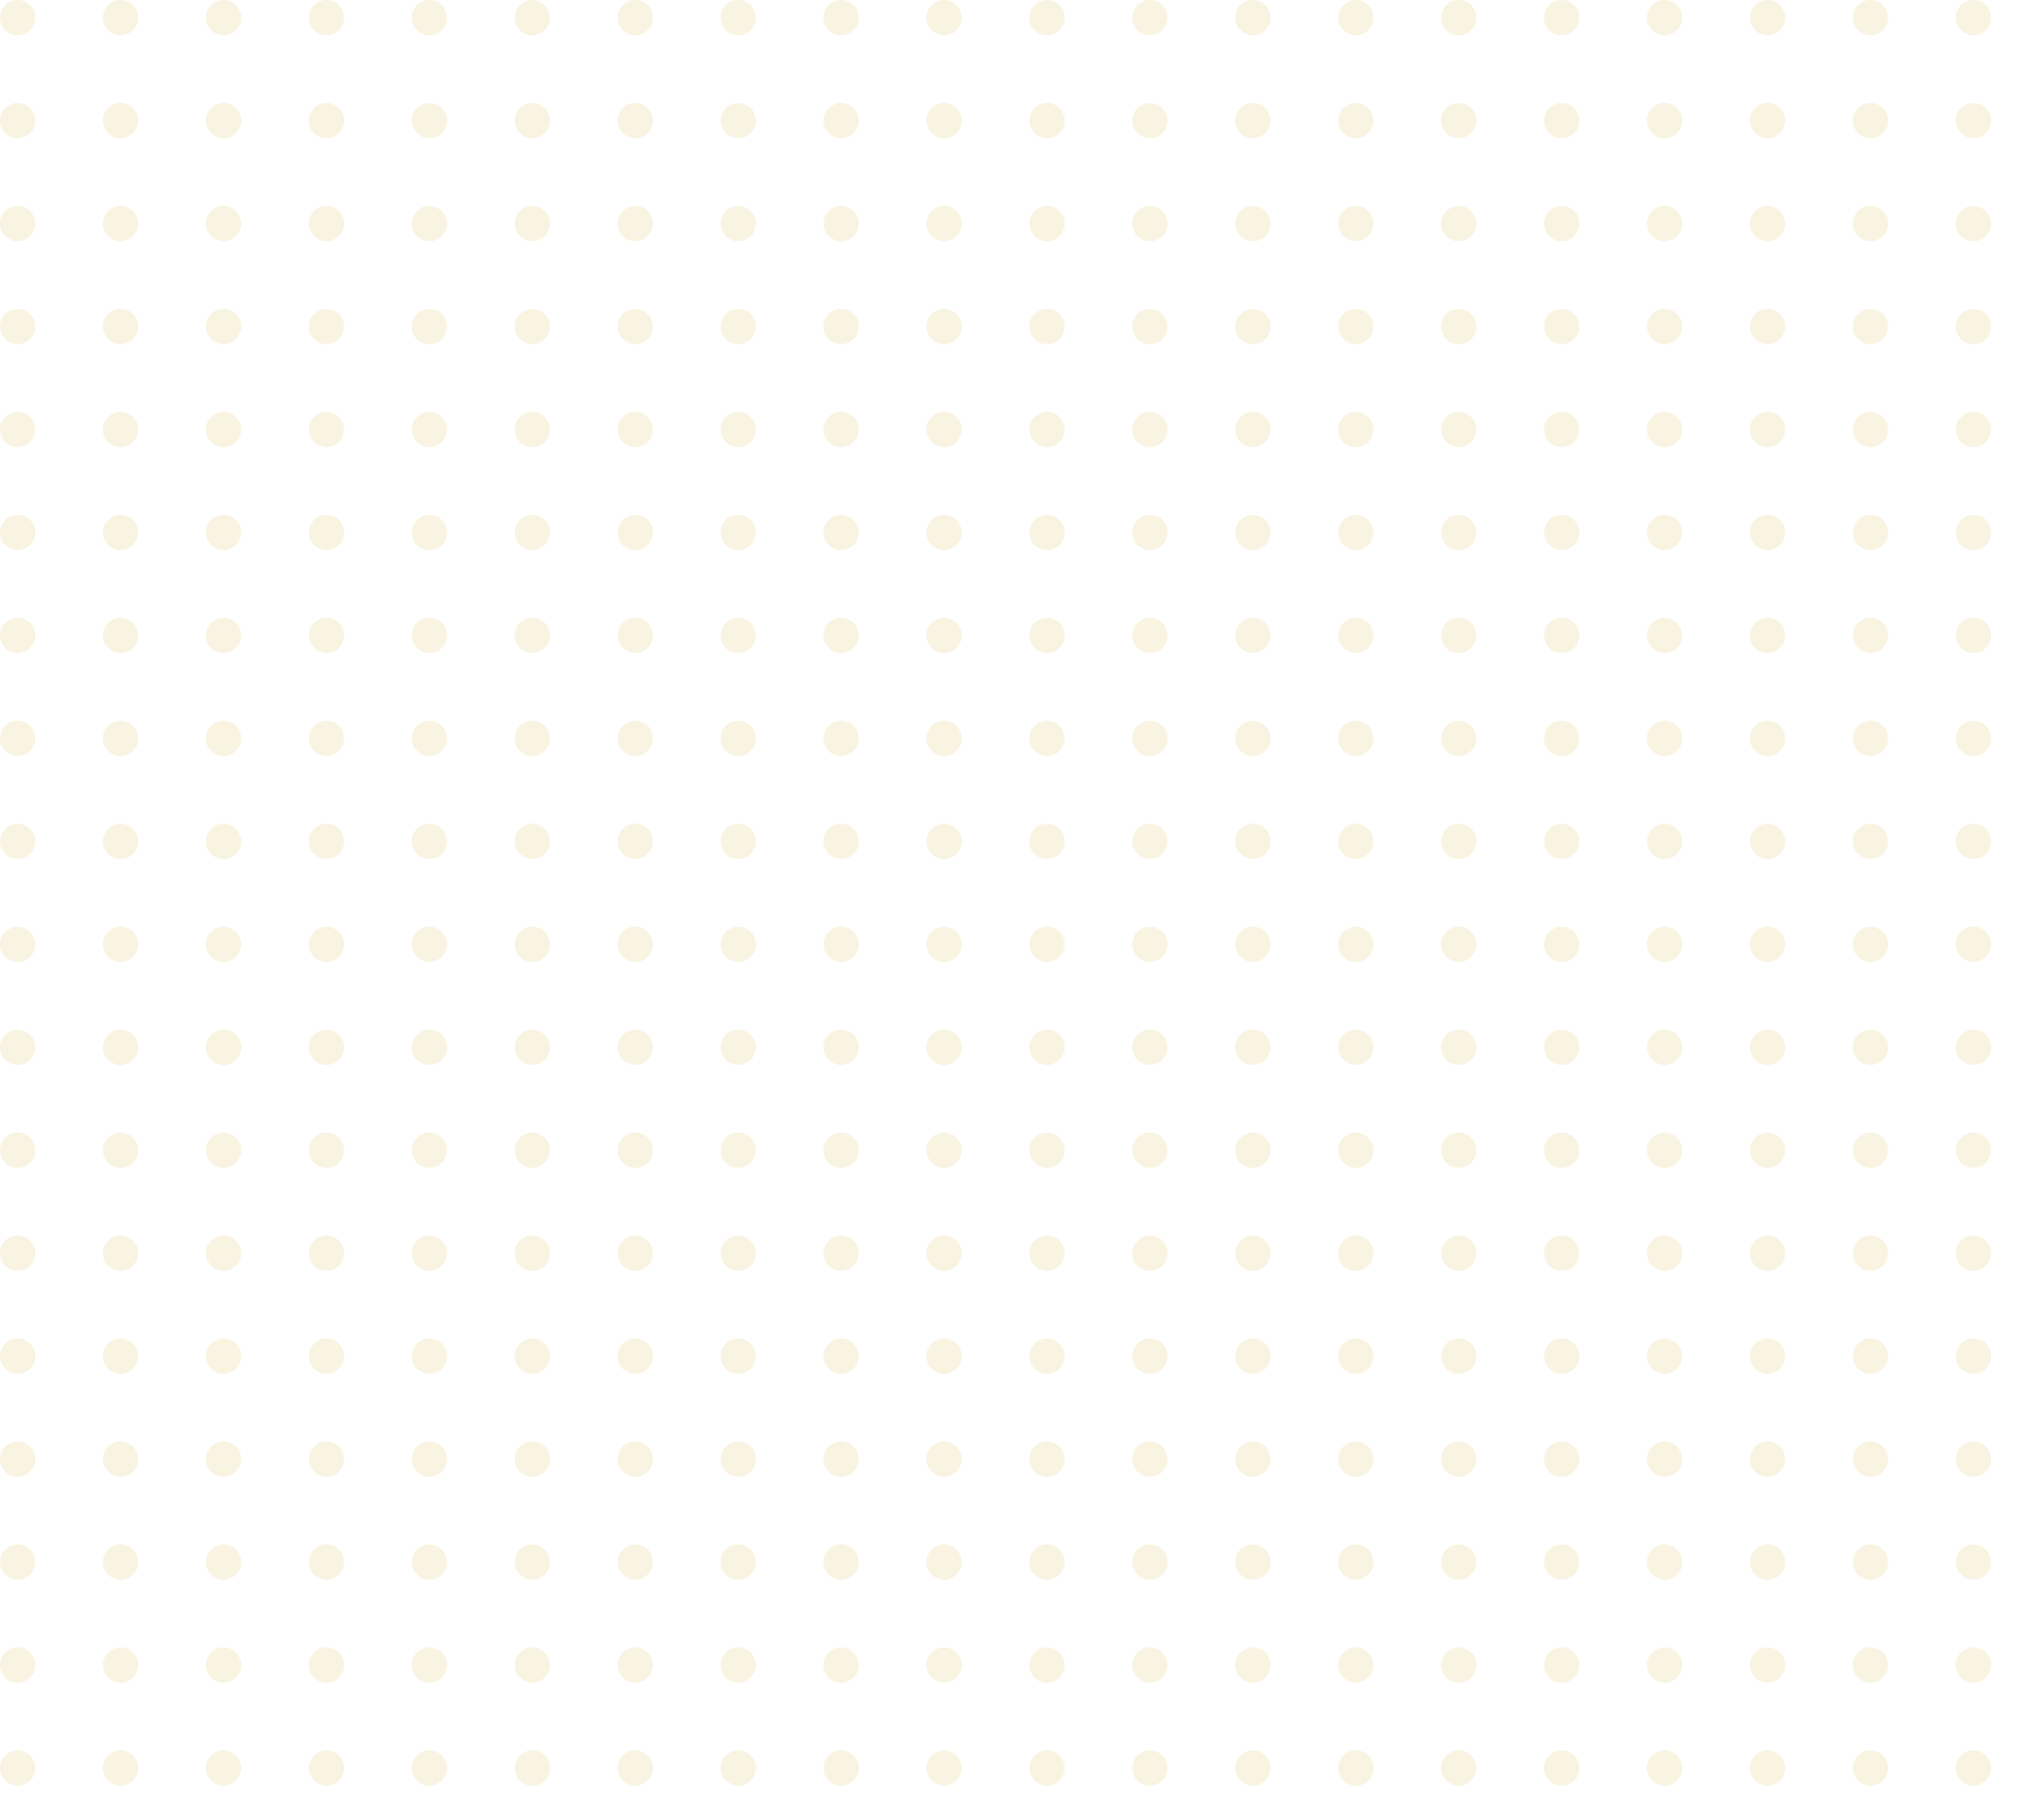 <svg xmlns="http://www.w3.org/2000/svg" xmlns:xlink="http://www.w3.org/1999/xlink" width="695" height="618" viewBox="0 0 695 618">
  <defs>
    <clipPath id="clip-path">
      <rect width="695" height="618" fill="none"/>
    </clipPath>
  </defs>
  <g id="Repeat_Grid_1" data-name="Repeat Grid 1" opacity="0.15" clip-path="url(#clip-path)">
    <g id="Group_2" data-name="Group 2" transform="translate(-60 -769)">
      <circle id="Ellipse_1" data-name="Ellipse 1" cx="6" cy="6" r="6" transform="translate(60 769)" fill="#d4af37"/>
      <circle id="Ellipse_8" data-name="Ellipse 8" cx="6" cy="6" r="6" transform="translate(60 804)" fill="#d4af37"/>
      <circle id="Ellipse_2" data-name="Ellipse 2" cx="6" cy="6" r="6" transform="translate(95 769)" fill="#d4af37"/>
      <circle id="Ellipse_7" data-name="Ellipse 7" cx="6" cy="6" r="6" transform="translate(95 804)" fill="#d4af37"/>
      <circle id="Ellipse_3" data-name="Ellipse 3" cx="6" cy="6" r="6" transform="translate(130 769)" fill="#d4af37"/>
      <circle id="Ellipse_6" data-name="Ellipse 6" cx="6" cy="6" r="6" transform="translate(130 804)" fill="#d4af37"/>
      <circle id="Ellipse_4" data-name="Ellipse 4" cx="6" cy="6" r="6" transform="translate(165 769)" fill="#d4af37"/>
      <circle id="Ellipse_5" data-name="Ellipse 5" cx="6" cy="6" r="6" transform="translate(165 804)" fill="#d4af37"/>
    </g>
    <g id="Group_2-2" data-name="Group 2" transform="translate(80 -769)">
      <circle id="Ellipse_1-2" data-name="Ellipse 1" cx="6" cy="6" r="6" transform="translate(60 769)" fill="#d4af37"/>
      <circle id="Ellipse_8-2" data-name="Ellipse 8" cx="6" cy="6" r="6" transform="translate(60 804)" fill="#d4af37"/>
      <circle id="Ellipse_2-2" data-name="Ellipse 2" cx="6" cy="6" r="6" transform="translate(95 769)" fill="#d4af37"/>
      <circle id="Ellipse_7-2" data-name="Ellipse 7" cx="6" cy="6" r="6" transform="translate(95 804)" fill="#d4af37"/>
      <circle id="Ellipse_3-2" data-name="Ellipse 3" cx="6" cy="6" r="6" transform="translate(130 769)" fill="#d4af37"/>
      <circle id="Ellipse_6-2" data-name="Ellipse 6" cx="6" cy="6" r="6" transform="translate(130 804)" fill="#d4af37"/>
      <circle id="Ellipse_4-2" data-name="Ellipse 4" cx="6" cy="6" r="6" transform="translate(165 769)" fill="#d4af37"/>
      <circle id="Ellipse_5-2" data-name="Ellipse 5" cx="6" cy="6" r="6" transform="translate(165 804)" fill="#d4af37"/>
    </g>
    <g id="Group_2-3" data-name="Group 2" transform="translate(220 -769)">
      <circle id="Ellipse_1-3" data-name="Ellipse 1" cx="6" cy="6" r="6" transform="translate(60 769)" fill="#d4af37"/>
      <circle id="Ellipse_8-3" data-name="Ellipse 8" cx="6" cy="6" r="6" transform="translate(60 804)" fill="#d4af37"/>
      <circle id="Ellipse_2-3" data-name="Ellipse 2" cx="6" cy="6" r="6" transform="translate(95 769)" fill="#d4af37"/>
      <circle id="Ellipse_7-3" data-name="Ellipse 7" cx="6" cy="6" r="6" transform="translate(95 804)" fill="#d4af37"/>
      <circle id="Ellipse_3-3" data-name="Ellipse 3" cx="6" cy="6" r="6" transform="translate(130 769)" fill="#d4af37"/>
      <circle id="Ellipse_6-3" data-name="Ellipse 6" cx="6" cy="6" r="6" transform="translate(130 804)" fill="#d4af37"/>
      <circle id="Ellipse_4-3" data-name="Ellipse 4" cx="6" cy="6" r="6" transform="translate(165 769)" fill="#d4af37"/>
      <circle id="Ellipse_5-3" data-name="Ellipse 5" cx="6" cy="6" r="6" transform="translate(165 804)" fill="#d4af37"/>
    </g>
    <g id="Group_2-4" data-name="Group 2" transform="translate(360 -769)">
      <circle id="Ellipse_1-4" data-name="Ellipse 1" cx="6" cy="6" r="6" transform="translate(60 769)" fill="#d4af37"/>
      <circle id="Ellipse_8-4" data-name="Ellipse 8" cx="6" cy="6" r="6" transform="translate(60 804)" fill="#d4af37"/>
      <circle id="Ellipse_2-4" data-name="Ellipse 2" cx="6" cy="6" r="6" transform="translate(95 769)" fill="#d4af37"/>
      <circle id="Ellipse_7-4" data-name="Ellipse 7" cx="6" cy="6" r="6" transform="translate(95 804)" fill="#d4af37"/>
      <circle id="Ellipse_3-4" data-name="Ellipse 3" cx="6" cy="6" r="6" transform="translate(130 769)" fill="#d4af37"/>
      <circle id="Ellipse_6-4" data-name="Ellipse 6" cx="6" cy="6" r="6" transform="translate(130 804)" fill="#d4af37"/>
      <circle id="Ellipse_4-4" data-name="Ellipse 4" cx="6" cy="6" r="6" transform="translate(165 769)" fill="#d4af37"/>
      <circle id="Ellipse_5-4" data-name="Ellipse 5" cx="6" cy="6" r="6" transform="translate(165 804)" fill="#d4af37"/>
    </g>
    <g id="Group_2-5" data-name="Group 2" transform="translate(500 -769)">
      <circle id="Ellipse_1-5" data-name="Ellipse 1" cx="6" cy="6" r="6" transform="translate(60 769)" fill="#d4af37"/>
      <circle id="Ellipse_8-5" data-name="Ellipse 8" cx="6" cy="6" r="6" transform="translate(60 804)" fill="#d4af37"/>
      <circle id="Ellipse_2-5" data-name="Ellipse 2" cx="6" cy="6" r="6" transform="translate(95 769)" fill="#d4af37"/>
      <circle id="Ellipse_7-5" data-name="Ellipse 7" cx="6" cy="6" r="6" transform="translate(95 804)" fill="#d4af37"/>
      <circle id="Ellipse_3-5" data-name="Ellipse 3" cx="6" cy="6" r="6" transform="translate(130 769)" fill="#d4af37"/>
      <circle id="Ellipse_6-5" data-name="Ellipse 6" cx="6" cy="6" r="6" transform="translate(130 804)" fill="#d4af37"/>
      <circle id="Ellipse_4-5" data-name="Ellipse 4" cx="6" cy="6" r="6" transform="translate(165 769)" fill="#d4af37"/>
      <circle id="Ellipse_5-5" data-name="Ellipse 5" cx="6" cy="6" r="6" transform="translate(165 804)" fill="#d4af37"/>
    </g>
    <g id="Group_2-6" data-name="Group 2" transform="translate(-60 -699)">
      <circle id="Ellipse_1-6" data-name="Ellipse 1" cx="6" cy="6" r="6" transform="translate(60 769)" fill="#d4af37"/>
      <circle id="Ellipse_8-6" data-name="Ellipse 8" cx="6" cy="6" r="6" transform="translate(60 804)" fill="#d4af37"/>
      <circle id="Ellipse_2-6" data-name="Ellipse 2" cx="6" cy="6" r="6" transform="translate(95 769)" fill="#d4af37"/>
      <circle id="Ellipse_7-6" data-name="Ellipse 7" cx="6" cy="6" r="6" transform="translate(95 804)" fill="#d4af37"/>
      <circle id="Ellipse_3-6" data-name="Ellipse 3" cx="6" cy="6" r="6" transform="translate(130 769)" fill="#d4af37"/>
      <circle id="Ellipse_6-6" data-name="Ellipse 6" cx="6" cy="6" r="6" transform="translate(130 804)" fill="#d4af37"/>
      <circle id="Ellipse_4-6" data-name="Ellipse 4" cx="6" cy="6" r="6" transform="translate(165 769)" fill="#d4af37"/>
      <circle id="Ellipse_5-6" data-name="Ellipse 5" cx="6" cy="6" r="6" transform="translate(165 804)" fill="#d4af37"/>
    </g>
    <g id="Group_2-7" data-name="Group 2" transform="translate(80 -699)">
      <circle id="Ellipse_1-7" data-name="Ellipse 1" cx="6" cy="6" r="6" transform="translate(60 769)" fill="#d4af37"/>
      <circle id="Ellipse_8-7" data-name="Ellipse 8" cx="6" cy="6" r="6" transform="translate(60 804)" fill="#d4af37"/>
      <circle id="Ellipse_2-7" data-name="Ellipse 2" cx="6" cy="6" r="6" transform="translate(95 769)" fill="#d4af37"/>
      <circle id="Ellipse_7-7" data-name="Ellipse 7" cx="6" cy="6" r="6" transform="translate(95 804)" fill="#d4af37"/>
      <circle id="Ellipse_3-7" data-name="Ellipse 3" cx="6" cy="6" r="6" transform="translate(130 769)" fill="#d4af37"/>
      <circle id="Ellipse_6-7" data-name="Ellipse 6" cx="6" cy="6" r="6" transform="translate(130 804)" fill="#d4af37"/>
      <circle id="Ellipse_4-7" data-name="Ellipse 4" cx="6" cy="6" r="6" transform="translate(165 769)" fill="#d4af37"/>
      <circle id="Ellipse_5-7" data-name="Ellipse 5" cx="6" cy="6" r="6" transform="translate(165 804)" fill="#d4af37"/>
    </g>
    <g id="Group_2-8" data-name="Group 2" transform="translate(220 -699)">
      <circle id="Ellipse_1-8" data-name="Ellipse 1" cx="6" cy="6" r="6" transform="translate(60 769)" fill="#d4af37"/>
      <circle id="Ellipse_8-8" data-name="Ellipse 8" cx="6" cy="6" r="6" transform="translate(60 804)" fill="#d4af37"/>
      <circle id="Ellipse_2-8" data-name="Ellipse 2" cx="6" cy="6" r="6" transform="translate(95 769)" fill="#d4af37"/>
      <circle id="Ellipse_7-8" data-name="Ellipse 7" cx="6" cy="6" r="6" transform="translate(95 804)" fill="#d4af37"/>
      <circle id="Ellipse_3-8" data-name="Ellipse 3" cx="6" cy="6" r="6" transform="translate(130 769)" fill="#d4af37"/>
      <circle id="Ellipse_6-8" data-name="Ellipse 6" cx="6" cy="6" r="6" transform="translate(130 804)" fill="#d4af37"/>
      <circle id="Ellipse_4-8" data-name="Ellipse 4" cx="6" cy="6" r="6" transform="translate(165 769)" fill="#d4af37"/>
      <circle id="Ellipse_5-8" data-name="Ellipse 5" cx="6" cy="6" r="6" transform="translate(165 804)" fill="#d4af37"/>
    </g>
    <g id="Group_2-9" data-name="Group 2" transform="translate(360 -699)">
      <circle id="Ellipse_1-9" data-name="Ellipse 1" cx="6" cy="6" r="6" transform="translate(60 769)" fill="#d4af37"/>
      <circle id="Ellipse_8-9" data-name="Ellipse 8" cx="6" cy="6" r="6" transform="translate(60 804)" fill="#d4af37"/>
      <circle id="Ellipse_2-9" data-name="Ellipse 2" cx="6" cy="6" r="6" transform="translate(95 769)" fill="#d4af37"/>
      <circle id="Ellipse_7-9" data-name="Ellipse 7" cx="6" cy="6" r="6" transform="translate(95 804)" fill="#d4af37"/>
      <circle id="Ellipse_3-9" data-name="Ellipse 3" cx="6" cy="6" r="6" transform="translate(130 769)" fill="#d4af37"/>
      <circle id="Ellipse_6-9" data-name="Ellipse 6" cx="6" cy="6" r="6" transform="translate(130 804)" fill="#d4af37"/>
      <circle id="Ellipse_4-9" data-name="Ellipse 4" cx="6" cy="6" r="6" transform="translate(165 769)" fill="#d4af37"/>
      <circle id="Ellipse_5-9" data-name="Ellipse 5" cx="6" cy="6" r="6" transform="translate(165 804)" fill="#d4af37"/>
    </g>
    <g id="Group_2-10" data-name="Group 2" transform="translate(500 -699)">
      <circle id="Ellipse_1-10" data-name="Ellipse 1" cx="6" cy="6" r="6" transform="translate(60 769)" fill="#d4af37"/>
      <circle id="Ellipse_8-10" data-name="Ellipse 8" cx="6" cy="6" r="6" transform="translate(60 804)" fill="#d4af37"/>
      <circle id="Ellipse_2-10" data-name="Ellipse 2" cx="6" cy="6" r="6" transform="translate(95 769)" fill="#d4af37"/>
      <circle id="Ellipse_7-10" data-name="Ellipse 7" cx="6" cy="6" r="6" transform="translate(95 804)" fill="#d4af37"/>
      <circle id="Ellipse_3-10" data-name="Ellipse 3" cx="6" cy="6" r="6" transform="translate(130 769)" fill="#d4af37"/>
      <circle id="Ellipse_6-10" data-name="Ellipse 6" cx="6" cy="6" r="6" transform="translate(130 804)" fill="#d4af37"/>
      <circle id="Ellipse_4-10" data-name="Ellipse 4" cx="6" cy="6" r="6" transform="translate(165 769)" fill="#d4af37"/>
      <circle id="Ellipse_5-10" data-name="Ellipse 5" cx="6" cy="6" r="6" transform="translate(165 804)" fill="#d4af37"/>
    </g>
    <g id="Group_2-11" data-name="Group 2" transform="translate(-60 -629)">
      <circle id="Ellipse_1-11" data-name="Ellipse 1" cx="6" cy="6" r="6" transform="translate(60 769)" fill="#d4af37"/>
      <circle id="Ellipse_8-11" data-name="Ellipse 8" cx="6" cy="6" r="6" transform="translate(60 804)" fill="#d4af37"/>
      <circle id="Ellipse_2-11" data-name="Ellipse 2" cx="6" cy="6" r="6" transform="translate(95 769)" fill="#d4af37"/>
      <circle id="Ellipse_7-11" data-name="Ellipse 7" cx="6" cy="6" r="6" transform="translate(95 804)" fill="#d4af37"/>
      <circle id="Ellipse_3-11" data-name="Ellipse 3" cx="6" cy="6" r="6" transform="translate(130 769)" fill="#d4af37"/>
      <circle id="Ellipse_6-11" data-name="Ellipse 6" cx="6" cy="6" r="6" transform="translate(130 804)" fill="#d4af37"/>
      <circle id="Ellipse_4-11" data-name="Ellipse 4" cx="6" cy="6" r="6" transform="translate(165 769)" fill="#d4af37"/>
      <circle id="Ellipse_5-11" data-name="Ellipse 5" cx="6" cy="6" r="6" transform="translate(165 804)" fill="#d4af37"/>
    </g>
    <g id="Group_2-12" data-name="Group 2" transform="translate(80 -629)">
      <circle id="Ellipse_1-12" data-name="Ellipse 1" cx="6" cy="6" r="6" transform="translate(60 769)" fill="#d4af37"/>
      <circle id="Ellipse_8-12" data-name="Ellipse 8" cx="6" cy="6" r="6" transform="translate(60 804)" fill="#d4af37"/>
      <circle id="Ellipse_2-12" data-name="Ellipse 2" cx="6" cy="6" r="6" transform="translate(95 769)" fill="#d4af37"/>
      <circle id="Ellipse_7-12" data-name="Ellipse 7" cx="6" cy="6" r="6" transform="translate(95 804)" fill="#d4af37"/>
      <circle id="Ellipse_3-12" data-name="Ellipse 3" cx="6" cy="6" r="6" transform="translate(130 769)" fill="#d4af37"/>
      <circle id="Ellipse_6-12" data-name="Ellipse 6" cx="6" cy="6" r="6" transform="translate(130 804)" fill="#d4af37"/>
      <circle id="Ellipse_4-12" data-name="Ellipse 4" cx="6" cy="6" r="6" transform="translate(165 769)" fill="#d4af37"/>
      <circle id="Ellipse_5-12" data-name="Ellipse 5" cx="6" cy="6" r="6" transform="translate(165 804)" fill="#d4af37"/>
    </g>
    <g id="Group_2-13" data-name="Group 2" transform="translate(220 -629)">
      <circle id="Ellipse_1-13" data-name="Ellipse 1" cx="6" cy="6" r="6" transform="translate(60 769)" fill="#d4af37"/>
      <circle id="Ellipse_8-13" data-name="Ellipse 8" cx="6" cy="6" r="6" transform="translate(60 804)" fill="#d4af37"/>
      <circle id="Ellipse_2-13" data-name="Ellipse 2" cx="6" cy="6" r="6" transform="translate(95 769)" fill="#d4af37"/>
      <circle id="Ellipse_7-13" data-name="Ellipse 7" cx="6" cy="6" r="6" transform="translate(95 804)" fill="#d4af37"/>
      <circle id="Ellipse_3-13" data-name="Ellipse 3" cx="6" cy="6" r="6" transform="translate(130 769)" fill="#d4af37"/>
      <circle id="Ellipse_6-13" data-name="Ellipse 6" cx="6" cy="6" r="6" transform="translate(130 804)" fill="#d4af37"/>
      <circle id="Ellipse_4-13" data-name="Ellipse 4" cx="6" cy="6" r="6" transform="translate(165 769)" fill="#d4af37"/>
      <circle id="Ellipse_5-13" data-name="Ellipse 5" cx="6" cy="6" r="6" transform="translate(165 804)" fill="#d4af37"/>
    </g>
    <g id="Group_2-14" data-name="Group 2" transform="translate(360 -629)">
      <circle id="Ellipse_1-14" data-name="Ellipse 1" cx="6" cy="6" r="6" transform="translate(60 769)" fill="#d4af37"/>
      <circle id="Ellipse_8-14" data-name="Ellipse 8" cx="6" cy="6" r="6" transform="translate(60 804)" fill="#d4af37"/>
      <circle id="Ellipse_2-14" data-name="Ellipse 2" cx="6" cy="6" r="6" transform="translate(95 769)" fill="#d4af37"/>
      <circle id="Ellipse_7-14" data-name="Ellipse 7" cx="6" cy="6" r="6" transform="translate(95 804)" fill="#d4af37"/>
      <circle id="Ellipse_3-14" data-name="Ellipse 3" cx="6" cy="6" r="6" transform="translate(130 769)" fill="#d4af37"/>
      <circle id="Ellipse_6-14" data-name="Ellipse 6" cx="6" cy="6" r="6" transform="translate(130 804)" fill="#d4af37"/>
      <circle id="Ellipse_4-14" data-name="Ellipse 4" cx="6" cy="6" r="6" transform="translate(165 769)" fill="#d4af37"/>
      <circle id="Ellipse_5-14" data-name="Ellipse 5" cx="6" cy="6" r="6" transform="translate(165 804)" fill="#d4af37"/>
    </g>
    <g id="Group_2-15" data-name="Group 2" transform="translate(500 -629)">
      <circle id="Ellipse_1-15" data-name="Ellipse 1" cx="6" cy="6" r="6" transform="translate(60 769)" fill="#d4af37"/>
      <circle id="Ellipse_8-15" data-name="Ellipse 8" cx="6" cy="6" r="6" transform="translate(60 804)" fill="#d4af37"/>
      <circle id="Ellipse_2-15" data-name="Ellipse 2" cx="6" cy="6" r="6" transform="translate(95 769)" fill="#d4af37"/>
      <circle id="Ellipse_7-15" data-name="Ellipse 7" cx="6" cy="6" r="6" transform="translate(95 804)" fill="#d4af37"/>
      <circle id="Ellipse_3-15" data-name="Ellipse 3" cx="6" cy="6" r="6" transform="translate(130 769)" fill="#d4af37"/>
      <circle id="Ellipse_6-15" data-name="Ellipse 6" cx="6" cy="6" r="6" transform="translate(130 804)" fill="#d4af37"/>
      <circle id="Ellipse_4-15" data-name="Ellipse 4" cx="6" cy="6" r="6" transform="translate(165 769)" fill="#d4af37"/>
      <circle id="Ellipse_5-15" data-name="Ellipse 5" cx="6" cy="6" r="6" transform="translate(165 804)" fill="#d4af37"/>
    </g>
    <g id="Group_2-16" data-name="Group 2" transform="translate(-60 -559)">
      <circle id="Ellipse_1-16" data-name="Ellipse 1" cx="6" cy="6" r="6" transform="translate(60 769)" fill="#d4af37"/>
      <circle id="Ellipse_8-16" data-name="Ellipse 8" cx="6" cy="6" r="6" transform="translate(60 804)" fill="#d4af37"/>
      <circle id="Ellipse_2-16" data-name="Ellipse 2" cx="6" cy="6" r="6" transform="translate(95 769)" fill="#d4af37"/>
      <circle id="Ellipse_7-16" data-name="Ellipse 7" cx="6" cy="6" r="6" transform="translate(95 804)" fill="#d4af37"/>
      <circle id="Ellipse_3-16" data-name="Ellipse 3" cx="6" cy="6" r="6" transform="translate(130 769)" fill="#d4af37"/>
      <circle id="Ellipse_6-16" data-name="Ellipse 6" cx="6" cy="6" r="6" transform="translate(130 804)" fill="#d4af37"/>
      <circle id="Ellipse_4-16" data-name="Ellipse 4" cx="6" cy="6" r="6" transform="translate(165 769)" fill="#d4af37"/>
      <circle id="Ellipse_5-16" data-name="Ellipse 5" cx="6" cy="6" r="6" transform="translate(165 804)" fill="#d4af37"/>
    </g>
    <g id="Group_2-17" data-name="Group 2" transform="translate(80 -559)">
      <circle id="Ellipse_1-17" data-name="Ellipse 1" cx="6" cy="6" r="6" transform="translate(60 769)" fill="#d4af37"/>
      <circle id="Ellipse_8-17" data-name="Ellipse 8" cx="6" cy="6" r="6" transform="translate(60 804)" fill="#d4af37"/>
      <circle id="Ellipse_2-17" data-name="Ellipse 2" cx="6" cy="6" r="6" transform="translate(95 769)" fill="#d4af37"/>
      <circle id="Ellipse_7-17" data-name="Ellipse 7" cx="6" cy="6" r="6" transform="translate(95 804)" fill="#d4af37"/>
      <circle id="Ellipse_3-17" data-name="Ellipse 3" cx="6" cy="6" r="6" transform="translate(130 769)" fill="#d4af37"/>
      <circle id="Ellipse_6-17" data-name="Ellipse 6" cx="6" cy="6" r="6" transform="translate(130 804)" fill="#d4af37"/>
      <circle id="Ellipse_4-17" data-name="Ellipse 4" cx="6" cy="6" r="6" transform="translate(165 769)" fill="#d4af37"/>
      <circle id="Ellipse_5-17" data-name="Ellipse 5" cx="6" cy="6" r="6" transform="translate(165 804)" fill="#d4af37"/>
    </g>
    <g id="Group_2-18" data-name="Group 2" transform="translate(220 -559)">
      <circle id="Ellipse_1-18" data-name="Ellipse 1" cx="6" cy="6" r="6" transform="translate(60 769)" fill="#d4af37"/>
      <circle id="Ellipse_8-18" data-name="Ellipse 8" cx="6" cy="6" r="6" transform="translate(60 804)" fill="#d4af37"/>
      <circle id="Ellipse_2-18" data-name="Ellipse 2" cx="6" cy="6" r="6" transform="translate(95 769)" fill="#d4af37"/>
      <circle id="Ellipse_7-18" data-name="Ellipse 7" cx="6" cy="6" r="6" transform="translate(95 804)" fill="#d4af37"/>
      <circle id="Ellipse_3-18" data-name="Ellipse 3" cx="6" cy="6" r="6" transform="translate(130 769)" fill="#d4af37"/>
      <circle id="Ellipse_6-18" data-name="Ellipse 6" cx="6" cy="6" r="6" transform="translate(130 804)" fill="#d4af37"/>
      <circle id="Ellipse_4-18" data-name="Ellipse 4" cx="6" cy="6" r="6" transform="translate(165 769)" fill="#d4af37"/>
      <circle id="Ellipse_5-18" data-name="Ellipse 5" cx="6" cy="6" r="6" transform="translate(165 804)" fill="#d4af37"/>
    </g>
    <g id="Group_2-19" data-name="Group 2" transform="translate(360 -559)">
      <circle id="Ellipse_1-19" data-name="Ellipse 1" cx="6" cy="6" r="6" transform="translate(60 769)" fill="#d4af37"/>
      <circle id="Ellipse_8-19" data-name="Ellipse 8" cx="6" cy="6" r="6" transform="translate(60 804)" fill="#d4af37"/>
      <circle id="Ellipse_2-19" data-name="Ellipse 2" cx="6" cy="6" r="6" transform="translate(95 769)" fill="#d4af37"/>
      <circle id="Ellipse_7-19" data-name="Ellipse 7" cx="6" cy="6" r="6" transform="translate(95 804)" fill="#d4af37"/>
      <circle id="Ellipse_3-19" data-name="Ellipse 3" cx="6" cy="6" r="6" transform="translate(130 769)" fill="#d4af37"/>
      <circle id="Ellipse_6-19" data-name="Ellipse 6" cx="6" cy="6" r="6" transform="translate(130 804)" fill="#d4af37"/>
      <circle id="Ellipse_4-19" data-name="Ellipse 4" cx="6" cy="6" r="6" transform="translate(165 769)" fill="#d4af37"/>
      <circle id="Ellipse_5-19" data-name="Ellipse 5" cx="6" cy="6" r="6" transform="translate(165 804)" fill="#d4af37"/>
    </g>
    <g id="Group_2-20" data-name="Group 2" transform="translate(500 -559)">
      <circle id="Ellipse_1-20" data-name="Ellipse 1" cx="6" cy="6" r="6" transform="translate(60 769)" fill="#d4af37"/>
      <circle id="Ellipse_8-20" data-name="Ellipse 8" cx="6" cy="6" r="6" transform="translate(60 804)" fill="#d4af37"/>
      <circle id="Ellipse_2-20" data-name="Ellipse 2" cx="6" cy="6" r="6" transform="translate(95 769)" fill="#d4af37"/>
      <circle id="Ellipse_7-20" data-name="Ellipse 7" cx="6" cy="6" r="6" transform="translate(95 804)" fill="#d4af37"/>
      <circle id="Ellipse_3-20" data-name="Ellipse 3" cx="6" cy="6" r="6" transform="translate(130 769)" fill="#d4af37"/>
      <circle id="Ellipse_6-20" data-name="Ellipse 6" cx="6" cy="6" r="6" transform="translate(130 804)" fill="#d4af37"/>
      <circle id="Ellipse_4-20" data-name="Ellipse 4" cx="6" cy="6" r="6" transform="translate(165 769)" fill="#d4af37"/>
      <circle id="Ellipse_5-20" data-name="Ellipse 5" cx="6" cy="6" r="6" transform="translate(165 804)" fill="#d4af37"/>
    </g>
    <g id="Group_2-21" data-name="Group 2" transform="translate(-60 -489)">
      <circle id="Ellipse_1-21" data-name="Ellipse 1" cx="6" cy="6" r="6" transform="translate(60 769)" fill="#d4af37"/>
      <circle id="Ellipse_8-21" data-name="Ellipse 8" cx="6" cy="6" r="6" transform="translate(60 804)" fill="#d4af37"/>
      <circle id="Ellipse_2-21" data-name="Ellipse 2" cx="6" cy="6" r="6" transform="translate(95 769)" fill="#d4af37"/>
      <circle id="Ellipse_7-21" data-name="Ellipse 7" cx="6" cy="6" r="6" transform="translate(95 804)" fill="#d4af37"/>
      <circle id="Ellipse_3-21" data-name="Ellipse 3" cx="6" cy="6" r="6" transform="translate(130 769)" fill="#d4af37"/>
      <circle id="Ellipse_6-21" data-name="Ellipse 6" cx="6" cy="6" r="6" transform="translate(130 804)" fill="#d4af37"/>
      <circle id="Ellipse_4-21" data-name="Ellipse 4" cx="6" cy="6" r="6" transform="translate(165 769)" fill="#d4af37"/>
      <circle id="Ellipse_5-21" data-name="Ellipse 5" cx="6" cy="6" r="6" transform="translate(165 804)" fill="#d4af37"/>
    </g>
    <g id="Group_2-22" data-name="Group 2" transform="translate(80 -489)">
      <circle id="Ellipse_1-22" data-name="Ellipse 1" cx="6" cy="6" r="6" transform="translate(60 769)" fill="#d4af37"/>
      <circle id="Ellipse_8-22" data-name="Ellipse 8" cx="6" cy="6" r="6" transform="translate(60 804)" fill="#d4af37"/>
      <circle id="Ellipse_2-22" data-name="Ellipse 2" cx="6" cy="6" r="6" transform="translate(95 769)" fill="#d4af37"/>
      <circle id="Ellipse_7-22" data-name="Ellipse 7" cx="6" cy="6" r="6" transform="translate(95 804)" fill="#d4af37"/>
      <circle id="Ellipse_3-22" data-name="Ellipse 3" cx="6" cy="6" r="6" transform="translate(130 769)" fill="#d4af37"/>
      <circle id="Ellipse_6-22" data-name="Ellipse 6" cx="6" cy="6" r="6" transform="translate(130 804)" fill="#d4af37"/>
      <circle id="Ellipse_4-22" data-name="Ellipse 4" cx="6" cy="6" r="6" transform="translate(165 769)" fill="#d4af37"/>
      <circle id="Ellipse_5-22" data-name="Ellipse 5" cx="6" cy="6" r="6" transform="translate(165 804)" fill="#d4af37"/>
    </g>
    <g id="Group_2-23" data-name="Group 2" transform="translate(220 -489)">
      <circle id="Ellipse_1-23" data-name="Ellipse 1" cx="6" cy="6" r="6" transform="translate(60 769)" fill="#d4af37"/>
      <circle id="Ellipse_8-23" data-name="Ellipse 8" cx="6" cy="6" r="6" transform="translate(60 804)" fill="#d4af37"/>
      <circle id="Ellipse_2-23" data-name="Ellipse 2" cx="6" cy="6" r="6" transform="translate(95 769)" fill="#d4af37"/>
      <circle id="Ellipse_7-23" data-name="Ellipse 7" cx="6" cy="6" r="6" transform="translate(95 804)" fill="#d4af37"/>
      <circle id="Ellipse_3-23" data-name="Ellipse 3" cx="6" cy="6" r="6" transform="translate(130 769)" fill="#d4af37"/>
      <circle id="Ellipse_6-23" data-name="Ellipse 6" cx="6" cy="6" r="6" transform="translate(130 804)" fill="#d4af37"/>
      <circle id="Ellipse_4-23" data-name="Ellipse 4" cx="6" cy="6" r="6" transform="translate(165 769)" fill="#d4af37"/>
      <circle id="Ellipse_5-23" data-name="Ellipse 5" cx="6" cy="6" r="6" transform="translate(165 804)" fill="#d4af37"/>
    </g>
    <g id="Group_2-24" data-name="Group 2" transform="translate(360 -489)">
      <circle id="Ellipse_1-24" data-name="Ellipse 1" cx="6" cy="6" r="6" transform="translate(60 769)" fill="#d4af37"/>
      <circle id="Ellipse_8-24" data-name="Ellipse 8" cx="6" cy="6" r="6" transform="translate(60 804)" fill="#d4af37"/>
      <circle id="Ellipse_2-24" data-name="Ellipse 2" cx="6" cy="6" r="6" transform="translate(95 769)" fill="#d4af37"/>
      <circle id="Ellipse_7-24" data-name="Ellipse 7" cx="6" cy="6" r="6" transform="translate(95 804)" fill="#d4af37"/>
      <circle id="Ellipse_3-24" data-name="Ellipse 3" cx="6" cy="6" r="6" transform="translate(130 769)" fill="#d4af37"/>
      <circle id="Ellipse_6-24" data-name="Ellipse 6" cx="6" cy="6" r="6" transform="translate(130 804)" fill="#d4af37"/>
      <circle id="Ellipse_4-24" data-name="Ellipse 4" cx="6" cy="6" r="6" transform="translate(165 769)" fill="#d4af37"/>
      <circle id="Ellipse_5-24" data-name="Ellipse 5" cx="6" cy="6" r="6" transform="translate(165 804)" fill="#d4af37"/>
    </g>
    <g id="Group_2-25" data-name="Group 2" transform="translate(500 -489)">
      <circle id="Ellipse_1-25" data-name="Ellipse 1" cx="6" cy="6" r="6" transform="translate(60 769)" fill="#d4af37"/>
      <circle id="Ellipse_8-25" data-name="Ellipse 8" cx="6" cy="6" r="6" transform="translate(60 804)" fill="#d4af37"/>
      <circle id="Ellipse_2-25" data-name="Ellipse 2" cx="6" cy="6" r="6" transform="translate(95 769)" fill="#d4af37"/>
      <circle id="Ellipse_7-25" data-name="Ellipse 7" cx="6" cy="6" r="6" transform="translate(95 804)" fill="#d4af37"/>
      <circle id="Ellipse_3-25" data-name="Ellipse 3" cx="6" cy="6" r="6" transform="translate(130 769)" fill="#d4af37"/>
      <circle id="Ellipse_6-25" data-name="Ellipse 6" cx="6" cy="6" r="6" transform="translate(130 804)" fill="#d4af37"/>
      <circle id="Ellipse_4-25" data-name="Ellipse 4" cx="6" cy="6" r="6" transform="translate(165 769)" fill="#d4af37"/>
      <circle id="Ellipse_5-25" data-name="Ellipse 5" cx="6" cy="6" r="6" transform="translate(165 804)" fill="#d4af37"/>
    </g>
    <g id="Group_2-26" data-name="Group 2" transform="translate(-60 -419)">
      <circle id="Ellipse_1-26" data-name="Ellipse 1" cx="6" cy="6" r="6" transform="translate(60 769)" fill="#d4af37"/>
      <circle id="Ellipse_8-26" data-name="Ellipse 8" cx="6" cy="6" r="6" transform="translate(60 804)" fill="#d4af37"/>
      <circle id="Ellipse_2-26" data-name="Ellipse 2" cx="6" cy="6" r="6" transform="translate(95 769)" fill="#d4af37"/>
      <circle id="Ellipse_7-26" data-name="Ellipse 7" cx="6" cy="6" r="6" transform="translate(95 804)" fill="#d4af37"/>
      <circle id="Ellipse_3-26" data-name="Ellipse 3" cx="6" cy="6" r="6" transform="translate(130 769)" fill="#d4af37"/>
      <circle id="Ellipse_6-26" data-name="Ellipse 6" cx="6" cy="6" r="6" transform="translate(130 804)" fill="#d4af37"/>
      <circle id="Ellipse_4-26" data-name="Ellipse 4" cx="6" cy="6" r="6" transform="translate(165 769)" fill="#d4af37"/>
      <circle id="Ellipse_5-26" data-name="Ellipse 5" cx="6" cy="6" r="6" transform="translate(165 804)" fill="#d4af37"/>
    </g>
    <g id="Group_2-27" data-name="Group 2" transform="translate(80 -419)">
      <circle id="Ellipse_1-27" data-name="Ellipse 1" cx="6" cy="6" r="6" transform="translate(60 769)" fill="#d4af37"/>
      <circle id="Ellipse_8-27" data-name="Ellipse 8" cx="6" cy="6" r="6" transform="translate(60 804)" fill="#d4af37"/>
      <circle id="Ellipse_2-27" data-name="Ellipse 2" cx="6" cy="6" r="6" transform="translate(95 769)" fill="#d4af37"/>
      <circle id="Ellipse_7-27" data-name="Ellipse 7" cx="6" cy="6" r="6" transform="translate(95 804)" fill="#d4af37"/>
      <circle id="Ellipse_3-27" data-name="Ellipse 3" cx="6" cy="6" r="6" transform="translate(130 769)" fill="#d4af37"/>
      <circle id="Ellipse_6-27" data-name="Ellipse 6" cx="6" cy="6" r="6" transform="translate(130 804)" fill="#d4af37"/>
      <circle id="Ellipse_4-27" data-name="Ellipse 4" cx="6" cy="6" r="6" transform="translate(165 769)" fill="#d4af37"/>
      <circle id="Ellipse_5-27" data-name="Ellipse 5" cx="6" cy="6" r="6" transform="translate(165 804)" fill="#d4af37"/>
    </g>
    <g id="Group_2-28" data-name="Group 2" transform="translate(220 -419)">
      <circle id="Ellipse_1-28" data-name="Ellipse 1" cx="6" cy="6" r="6" transform="translate(60 769)" fill="#d4af37"/>
      <circle id="Ellipse_8-28" data-name="Ellipse 8" cx="6" cy="6" r="6" transform="translate(60 804)" fill="#d4af37"/>
      <circle id="Ellipse_2-28" data-name="Ellipse 2" cx="6" cy="6" r="6" transform="translate(95 769)" fill="#d4af37"/>
      <circle id="Ellipse_7-28" data-name="Ellipse 7" cx="6" cy="6" r="6" transform="translate(95 804)" fill="#d4af37"/>
      <circle id="Ellipse_3-28" data-name="Ellipse 3" cx="6" cy="6" r="6" transform="translate(130 769)" fill="#d4af37"/>
      <circle id="Ellipse_6-28" data-name="Ellipse 6" cx="6" cy="6" r="6" transform="translate(130 804)" fill="#d4af37"/>
      <circle id="Ellipse_4-28" data-name="Ellipse 4" cx="6" cy="6" r="6" transform="translate(165 769)" fill="#d4af37"/>
      <circle id="Ellipse_5-28" data-name="Ellipse 5" cx="6" cy="6" r="6" transform="translate(165 804)" fill="#d4af37"/>
    </g>
    <g id="Group_2-29" data-name="Group 2" transform="translate(360 -419)">
      <circle id="Ellipse_1-29" data-name="Ellipse 1" cx="6" cy="6" r="6" transform="translate(60 769)" fill="#d4af37"/>
      <circle id="Ellipse_8-29" data-name="Ellipse 8" cx="6" cy="6" r="6" transform="translate(60 804)" fill="#d4af37"/>
      <circle id="Ellipse_2-29" data-name="Ellipse 2" cx="6" cy="6" r="6" transform="translate(95 769)" fill="#d4af37"/>
      <circle id="Ellipse_7-29" data-name="Ellipse 7" cx="6" cy="6" r="6" transform="translate(95 804)" fill="#d4af37"/>
      <circle id="Ellipse_3-29" data-name="Ellipse 3" cx="6" cy="6" r="6" transform="translate(130 769)" fill="#d4af37"/>
      <circle id="Ellipse_6-29" data-name="Ellipse 6" cx="6" cy="6" r="6" transform="translate(130 804)" fill="#d4af37"/>
      <circle id="Ellipse_4-29" data-name="Ellipse 4" cx="6" cy="6" r="6" transform="translate(165 769)" fill="#d4af37"/>
      <circle id="Ellipse_5-29" data-name="Ellipse 5" cx="6" cy="6" r="6" transform="translate(165 804)" fill="#d4af37"/>
    </g>
    <g id="Group_2-30" data-name="Group 2" transform="translate(500 -419)">
      <circle id="Ellipse_1-30" data-name="Ellipse 1" cx="6" cy="6" r="6" transform="translate(60 769)" fill="#d4af37"/>
      <circle id="Ellipse_8-30" data-name="Ellipse 8" cx="6" cy="6" r="6" transform="translate(60 804)" fill="#d4af37"/>
      <circle id="Ellipse_2-30" data-name="Ellipse 2" cx="6" cy="6" r="6" transform="translate(95 769)" fill="#d4af37"/>
      <circle id="Ellipse_7-30" data-name="Ellipse 7" cx="6" cy="6" r="6" transform="translate(95 804)" fill="#d4af37"/>
      <circle id="Ellipse_3-30" data-name="Ellipse 3" cx="6" cy="6" r="6" transform="translate(130 769)" fill="#d4af37"/>
      <circle id="Ellipse_6-30" data-name="Ellipse 6" cx="6" cy="6" r="6" transform="translate(130 804)" fill="#d4af37"/>
      <circle id="Ellipse_4-30" data-name="Ellipse 4" cx="6" cy="6" r="6" transform="translate(165 769)" fill="#d4af37"/>
      <circle id="Ellipse_5-30" data-name="Ellipse 5" cx="6" cy="6" r="6" transform="translate(165 804)" fill="#d4af37"/>
    </g>
    <g id="Group_2-31" data-name="Group 2" transform="translate(-60 -349)">
      <circle id="Ellipse_1-31" data-name="Ellipse 1" cx="6" cy="6" r="6" transform="translate(60 769)" fill="#d4af37"/>
      <circle id="Ellipse_8-31" data-name="Ellipse 8" cx="6" cy="6" r="6" transform="translate(60 804)" fill="#d4af37"/>
      <circle id="Ellipse_2-31" data-name="Ellipse 2" cx="6" cy="6" r="6" transform="translate(95 769)" fill="#d4af37"/>
      <circle id="Ellipse_7-31" data-name="Ellipse 7" cx="6" cy="6" r="6" transform="translate(95 804)" fill="#d4af37"/>
      <circle id="Ellipse_3-31" data-name="Ellipse 3" cx="6" cy="6" r="6" transform="translate(130 769)" fill="#d4af37"/>
      <circle id="Ellipse_6-31" data-name="Ellipse 6" cx="6" cy="6" r="6" transform="translate(130 804)" fill="#d4af37"/>
      <circle id="Ellipse_4-31" data-name="Ellipse 4" cx="6" cy="6" r="6" transform="translate(165 769)" fill="#d4af37"/>
      <circle id="Ellipse_5-31" data-name="Ellipse 5" cx="6" cy="6" r="6" transform="translate(165 804)" fill="#d4af37"/>
    </g>
    <g id="Group_2-32" data-name="Group 2" transform="translate(80 -349)">
      <circle id="Ellipse_1-32" data-name="Ellipse 1" cx="6" cy="6" r="6" transform="translate(60 769)" fill="#d4af37"/>
      <circle id="Ellipse_8-32" data-name="Ellipse 8" cx="6" cy="6" r="6" transform="translate(60 804)" fill="#d4af37"/>
      <circle id="Ellipse_2-32" data-name="Ellipse 2" cx="6" cy="6" r="6" transform="translate(95 769)" fill="#d4af37"/>
      <circle id="Ellipse_7-32" data-name="Ellipse 7" cx="6" cy="6" r="6" transform="translate(95 804)" fill="#d4af37"/>
      <circle id="Ellipse_3-32" data-name="Ellipse 3" cx="6" cy="6" r="6" transform="translate(130 769)" fill="#d4af37"/>
      <circle id="Ellipse_6-32" data-name="Ellipse 6" cx="6" cy="6" r="6" transform="translate(130 804)" fill="#d4af37"/>
      <circle id="Ellipse_4-32" data-name="Ellipse 4" cx="6" cy="6" r="6" transform="translate(165 769)" fill="#d4af37"/>
      <circle id="Ellipse_5-32" data-name="Ellipse 5" cx="6" cy="6" r="6" transform="translate(165 804)" fill="#d4af37"/>
    </g>
    <g id="Group_2-33" data-name="Group 2" transform="translate(220 -349)">
      <circle id="Ellipse_1-33" data-name="Ellipse 1" cx="6" cy="6" r="6" transform="translate(60 769)" fill="#d4af37"/>
      <circle id="Ellipse_8-33" data-name="Ellipse 8" cx="6" cy="6" r="6" transform="translate(60 804)" fill="#d4af37"/>
      <circle id="Ellipse_2-33" data-name="Ellipse 2" cx="6" cy="6" r="6" transform="translate(95 769)" fill="#d4af37"/>
      <circle id="Ellipse_7-33" data-name="Ellipse 7" cx="6" cy="6" r="6" transform="translate(95 804)" fill="#d4af37"/>
      <circle id="Ellipse_3-33" data-name="Ellipse 3" cx="6" cy="6" r="6" transform="translate(130 769)" fill="#d4af37"/>
      <circle id="Ellipse_6-33" data-name="Ellipse 6" cx="6" cy="6" r="6" transform="translate(130 804)" fill="#d4af37"/>
      <circle id="Ellipse_4-33" data-name="Ellipse 4" cx="6" cy="6" r="6" transform="translate(165 769)" fill="#d4af37"/>
      <circle id="Ellipse_5-33" data-name="Ellipse 5" cx="6" cy="6" r="6" transform="translate(165 804)" fill="#d4af37"/>
    </g>
    <g id="Group_2-34" data-name="Group 2" transform="translate(360 -349)">
      <circle id="Ellipse_1-34" data-name="Ellipse 1" cx="6" cy="6" r="6" transform="translate(60 769)" fill="#d4af37"/>
      <circle id="Ellipse_8-34" data-name="Ellipse 8" cx="6" cy="6" r="6" transform="translate(60 804)" fill="#d4af37"/>
      <circle id="Ellipse_2-34" data-name="Ellipse 2" cx="6" cy="6" r="6" transform="translate(95 769)" fill="#d4af37"/>
      <circle id="Ellipse_7-34" data-name="Ellipse 7" cx="6" cy="6" r="6" transform="translate(95 804)" fill="#d4af37"/>
      <circle id="Ellipse_3-34" data-name="Ellipse 3" cx="6" cy="6" r="6" transform="translate(130 769)" fill="#d4af37"/>
      <circle id="Ellipse_6-34" data-name="Ellipse 6" cx="6" cy="6" r="6" transform="translate(130 804)" fill="#d4af37"/>
      <circle id="Ellipse_4-34" data-name="Ellipse 4" cx="6" cy="6" r="6" transform="translate(165 769)" fill="#d4af37"/>
      <circle id="Ellipse_5-34" data-name="Ellipse 5" cx="6" cy="6" r="6" transform="translate(165 804)" fill="#d4af37"/>
    </g>
    <g id="Group_2-35" data-name="Group 2" transform="translate(500 -349)">
      <circle id="Ellipse_1-35" data-name="Ellipse 1" cx="6" cy="6" r="6" transform="translate(60 769)" fill="#d4af37"/>
      <circle id="Ellipse_8-35" data-name="Ellipse 8" cx="6" cy="6" r="6" transform="translate(60 804)" fill="#d4af37"/>
      <circle id="Ellipse_2-35" data-name="Ellipse 2" cx="6" cy="6" r="6" transform="translate(95 769)" fill="#d4af37"/>
      <circle id="Ellipse_7-35" data-name="Ellipse 7" cx="6" cy="6" r="6" transform="translate(95 804)" fill="#d4af37"/>
      <circle id="Ellipse_3-35" data-name="Ellipse 3" cx="6" cy="6" r="6" transform="translate(130 769)" fill="#d4af37"/>
      <circle id="Ellipse_6-35" data-name="Ellipse 6" cx="6" cy="6" r="6" transform="translate(130 804)" fill="#d4af37"/>
      <circle id="Ellipse_4-35" data-name="Ellipse 4" cx="6" cy="6" r="6" transform="translate(165 769)" fill="#d4af37"/>
      <circle id="Ellipse_5-35" data-name="Ellipse 5" cx="6" cy="6" r="6" transform="translate(165 804)" fill="#d4af37"/>
    </g>
    <g id="Group_2-36" data-name="Group 2" transform="translate(-60 -279)">
      <circle id="Ellipse_1-36" data-name="Ellipse 1" cx="6" cy="6" r="6" transform="translate(60 769)" fill="#d4af37"/>
      <circle id="Ellipse_8-36" data-name="Ellipse 8" cx="6" cy="6" r="6" transform="translate(60 804)" fill="#d4af37"/>
      <circle id="Ellipse_2-36" data-name="Ellipse 2" cx="6" cy="6" r="6" transform="translate(95 769)" fill="#d4af37"/>
      <circle id="Ellipse_7-36" data-name="Ellipse 7" cx="6" cy="6" r="6" transform="translate(95 804)" fill="#d4af37"/>
      <circle id="Ellipse_3-36" data-name="Ellipse 3" cx="6" cy="6" r="6" transform="translate(130 769)" fill="#d4af37"/>
      <circle id="Ellipse_6-36" data-name="Ellipse 6" cx="6" cy="6" r="6" transform="translate(130 804)" fill="#d4af37"/>
      <circle id="Ellipse_4-36" data-name="Ellipse 4" cx="6" cy="6" r="6" transform="translate(165 769)" fill="#d4af37"/>
      <circle id="Ellipse_5-36" data-name="Ellipse 5" cx="6" cy="6" r="6" transform="translate(165 804)" fill="#d4af37"/>
    </g>
    <g id="Group_2-37" data-name="Group 2" transform="translate(80 -279)">
      <circle id="Ellipse_1-37" data-name="Ellipse 1" cx="6" cy="6" r="6" transform="translate(60 769)" fill="#d4af37"/>
      <circle id="Ellipse_8-37" data-name="Ellipse 8" cx="6" cy="6" r="6" transform="translate(60 804)" fill="#d4af37"/>
      <circle id="Ellipse_2-37" data-name="Ellipse 2" cx="6" cy="6" r="6" transform="translate(95 769)" fill="#d4af37"/>
      <circle id="Ellipse_7-37" data-name="Ellipse 7" cx="6" cy="6" r="6" transform="translate(95 804)" fill="#d4af37"/>
      <circle id="Ellipse_3-37" data-name="Ellipse 3" cx="6" cy="6" r="6" transform="translate(130 769)" fill="#d4af37"/>
      <circle id="Ellipse_6-37" data-name="Ellipse 6" cx="6" cy="6" r="6" transform="translate(130 804)" fill="#d4af37"/>
      <circle id="Ellipse_4-37" data-name="Ellipse 4" cx="6" cy="6" r="6" transform="translate(165 769)" fill="#d4af37"/>
      <circle id="Ellipse_5-37" data-name="Ellipse 5" cx="6" cy="6" r="6" transform="translate(165 804)" fill="#d4af37"/>
    </g>
    <g id="Group_2-38" data-name="Group 2" transform="translate(220 -279)">
      <circle id="Ellipse_1-38" data-name="Ellipse 1" cx="6" cy="6" r="6" transform="translate(60 769)" fill="#d4af37"/>
      <circle id="Ellipse_8-38" data-name="Ellipse 8" cx="6" cy="6" r="6" transform="translate(60 804)" fill="#d4af37"/>
      <circle id="Ellipse_2-38" data-name="Ellipse 2" cx="6" cy="6" r="6" transform="translate(95 769)" fill="#d4af37"/>
      <circle id="Ellipse_7-38" data-name="Ellipse 7" cx="6" cy="6" r="6" transform="translate(95 804)" fill="#d4af37"/>
      <circle id="Ellipse_3-38" data-name="Ellipse 3" cx="6" cy="6" r="6" transform="translate(130 769)" fill="#d4af37"/>
      <circle id="Ellipse_6-38" data-name="Ellipse 6" cx="6" cy="6" r="6" transform="translate(130 804)" fill="#d4af37"/>
      <circle id="Ellipse_4-38" data-name="Ellipse 4" cx="6" cy="6" r="6" transform="translate(165 769)" fill="#d4af37"/>
      <circle id="Ellipse_5-38" data-name="Ellipse 5" cx="6" cy="6" r="6" transform="translate(165 804)" fill="#d4af37"/>
    </g>
    <g id="Group_2-39" data-name="Group 2" transform="translate(360 -279)">
      <circle id="Ellipse_1-39" data-name="Ellipse 1" cx="6" cy="6" r="6" transform="translate(60 769)" fill="#d4af37"/>
      <circle id="Ellipse_8-39" data-name="Ellipse 8" cx="6" cy="6" r="6" transform="translate(60 804)" fill="#d4af37"/>
      <circle id="Ellipse_2-39" data-name="Ellipse 2" cx="6" cy="6" r="6" transform="translate(95 769)" fill="#d4af37"/>
      <circle id="Ellipse_7-39" data-name="Ellipse 7" cx="6" cy="6" r="6" transform="translate(95 804)" fill="#d4af37"/>
      <circle id="Ellipse_3-39" data-name="Ellipse 3" cx="6" cy="6" r="6" transform="translate(130 769)" fill="#d4af37"/>
      <circle id="Ellipse_6-39" data-name="Ellipse 6" cx="6" cy="6" r="6" transform="translate(130 804)" fill="#d4af37"/>
      <circle id="Ellipse_4-39" data-name="Ellipse 4" cx="6" cy="6" r="6" transform="translate(165 769)" fill="#d4af37"/>
      <circle id="Ellipse_5-39" data-name="Ellipse 5" cx="6" cy="6" r="6" transform="translate(165 804)" fill="#d4af37"/>
    </g>
    <g id="Group_2-40" data-name="Group 2" transform="translate(500 -279)">
      <circle id="Ellipse_1-40" data-name="Ellipse 1" cx="6" cy="6" r="6" transform="translate(60 769)" fill="#d4af37"/>
      <circle id="Ellipse_8-40" data-name="Ellipse 8" cx="6" cy="6" r="6" transform="translate(60 804)" fill="#d4af37"/>
      <circle id="Ellipse_2-40" data-name="Ellipse 2" cx="6" cy="6" r="6" transform="translate(95 769)" fill="#d4af37"/>
      <circle id="Ellipse_7-40" data-name="Ellipse 7" cx="6" cy="6" r="6" transform="translate(95 804)" fill="#d4af37"/>
      <circle id="Ellipse_3-40" data-name="Ellipse 3" cx="6" cy="6" r="6" transform="translate(130 769)" fill="#d4af37"/>
      <circle id="Ellipse_6-40" data-name="Ellipse 6" cx="6" cy="6" r="6" transform="translate(130 804)" fill="#d4af37"/>
      <circle id="Ellipse_4-40" data-name="Ellipse 4" cx="6" cy="6" r="6" transform="translate(165 769)" fill="#d4af37"/>
      <circle id="Ellipse_5-40" data-name="Ellipse 5" cx="6" cy="6" r="6" transform="translate(165 804)" fill="#d4af37"/>
    </g>
    <g id="Group_2-41" data-name="Group 2" transform="translate(-60 -209)">
      <circle id="Ellipse_1-41" data-name="Ellipse 1" cx="6" cy="6" r="6" transform="translate(60 769)" fill="#d4af37"/>
      <circle id="Ellipse_8-41" data-name="Ellipse 8" cx="6" cy="6" r="6" transform="translate(60 804)" fill="#d4af37"/>
      <circle id="Ellipse_2-41" data-name="Ellipse 2" cx="6" cy="6" r="6" transform="translate(95 769)" fill="#d4af37"/>
      <circle id="Ellipse_7-41" data-name="Ellipse 7" cx="6" cy="6" r="6" transform="translate(95 804)" fill="#d4af37"/>
      <circle id="Ellipse_3-41" data-name="Ellipse 3" cx="6" cy="6" r="6" transform="translate(130 769)" fill="#d4af37"/>
      <circle id="Ellipse_6-41" data-name="Ellipse 6" cx="6" cy="6" r="6" transform="translate(130 804)" fill="#d4af37"/>
      <circle id="Ellipse_4-41" data-name="Ellipse 4" cx="6" cy="6" r="6" transform="translate(165 769)" fill="#d4af37"/>
      <circle id="Ellipse_5-41" data-name="Ellipse 5" cx="6" cy="6" r="6" transform="translate(165 804)" fill="#d4af37"/>
    </g>
    <g id="Group_2-42" data-name="Group 2" transform="translate(80 -209)">
      <circle id="Ellipse_1-42" data-name="Ellipse 1" cx="6" cy="6" r="6" transform="translate(60 769)" fill="#d4af37"/>
      <circle id="Ellipse_8-42" data-name="Ellipse 8" cx="6" cy="6" r="6" transform="translate(60 804)" fill="#d4af37"/>
      <circle id="Ellipse_2-42" data-name="Ellipse 2" cx="6" cy="6" r="6" transform="translate(95 769)" fill="#d4af37"/>
      <circle id="Ellipse_7-42" data-name="Ellipse 7" cx="6" cy="6" r="6" transform="translate(95 804)" fill="#d4af37"/>
      <circle id="Ellipse_3-42" data-name="Ellipse 3" cx="6" cy="6" r="6" transform="translate(130 769)" fill="#d4af37"/>
      <circle id="Ellipse_6-42" data-name="Ellipse 6" cx="6" cy="6" r="6" transform="translate(130 804)" fill="#d4af37"/>
      <circle id="Ellipse_4-42" data-name="Ellipse 4" cx="6" cy="6" r="6" transform="translate(165 769)" fill="#d4af37"/>
      <circle id="Ellipse_5-42" data-name="Ellipse 5" cx="6" cy="6" r="6" transform="translate(165 804)" fill="#d4af37"/>
    </g>
    <g id="Group_2-43" data-name="Group 2" transform="translate(220 -209)">
      <circle id="Ellipse_1-43" data-name="Ellipse 1" cx="6" cy="6" r="6" transform="translate(60 769)" fill="#d4af37"/>
      <circle id="Ellipse_8-43" data-name="Ellipse 8" cx="6" cy="6" r="6" transform="translate(60 804)" fill="#d4af37"/>
      <circle id="Ellipse_2-43" data-name="Ellipse 2" cx="6" cy="6" r="6" transform="translate(95 769)" fill="#d4af37"/>
      <circle id="Ellipse_7-43" data-name="Ellipse 7" cx="6" cy="6" r="6" transform="translate(95 804)" fill="#d4af37"/>
      <circle id="Ellipse_3-43" data-name="Ellipse 3" cx="6" cy="6" r="6" transform="translate(130 769)" fill="#d4af37"/>
      <circle id="Ellipse_6-43" data-name="Ellipse 6" cx="6" cy="6" r="6" transform="translate(130 804)" fill="#d4af37"/>
      <circle id="Ellipse_4-43" data-name="Ellipse 4" cx="6" cy="6" r="6" transform="translate(165 769)" fill="#d4af37"/>
      <circle id="Ellipse_5-43" data-name="Ellipse 5" cx="6" cy="6" r="6" transform="translate(165 804)" fill="#d4af37"/>
    </g>
    <g id="Group_2-44" data-name="Group 2" transform="translate(360 -209)">
      <circle id="Ellipse_1-44" data-name="Ellipse 1" cx="6" cy="6" r="6" transform="translate(60 769)" fill="#d4af37"/>
      <circle id="Ellipse_8-44" data-name="Ellipse 8" cx="6" cy="6" r="6" transform="translate(60 804)" fill="#d4af37"/>
      <circle id="Ellipse_2-44" data-name="Ellipse 2" cx="6" cy="6" r="6" transform="translate(95 769)" fill="#d4af37"/>
      <circle id="Ellipse_7-44" data-name="Ellipse 7" cx="6" cy="6" r="6" transform="translate(95 804)" fill="#d4af37"/>
      <circle id="Ellipse_3-44" data-name="Ellipse 3" cx="6" cy="6" r="6" transform="translate(130 769)" fill="#d4af37"/>
      <circle id="Ellipse_6-44" data-name="Ellipse 6" cx="6" cy="6" r="6" transform="translate(130 804)" fill="#d4af37"/>
      <circle id="Ellipse_4-44" data-name="Ellipse 4" cx="6" cy="6" r="6" transform="translate(165 769)" fill="#d4af37"/>
      <circle id="Ellipse_5-44" data-name="Ellipse 5" cx="6" cy="6" r="6" transform="translate(165 804)" fill="#d4af37"/>
    </g>
    <g id="Group_2-45" data-name="Group 2" transform="translate(500 -209)">
      <circle id="Ellipse_1-45" data-name="Ellipse 1" cx="6" cy="6" r="6" transform="translate(60 769)" fill="#d4af37"/>
      <circle id="Ellipse_8-45" data-name="Ellipse 8" cx="6" cy="6" r="6" transform="translate(60 804)" fill="#d4af37"/>
      <circle id="Ellipse_2-45" data-name="Ellipse 2" cx="6" cy="6" r="6" transform="translate(95 769)" fill="#d4af37"/>
      <circle id="Ellipse_7-45" data-name="Ellipse 7" cx="6" cy="6" r="6" transform="translate(95 804)" fill="#d4af37"/>
      <circle id="Ellipse_3-45" data-name="Ellipse 3" cx="6" cy="6" r="6" transform="translate(130 769)" fill="#d4af37"/>
      <circle id="Ellipse_6-45" data-name="Ellipse 6" cx="6" cy="6" r="6" transform="translate(130 804)" fill="#d4af37"/>
      <circle id="Ellipse_4-45" data-name="Ellipse 4" cx="6" cy="6" r="6" transform="translate(165 769)" fill="#d4af37"/>
      <circle id="Ellipse_5-45" data-name="Ellipse 5" cx="6" cy="6" r="6" transform="translate(165 804)" fill="#d4af37"/>
    </g>
  </g>
</svg>
